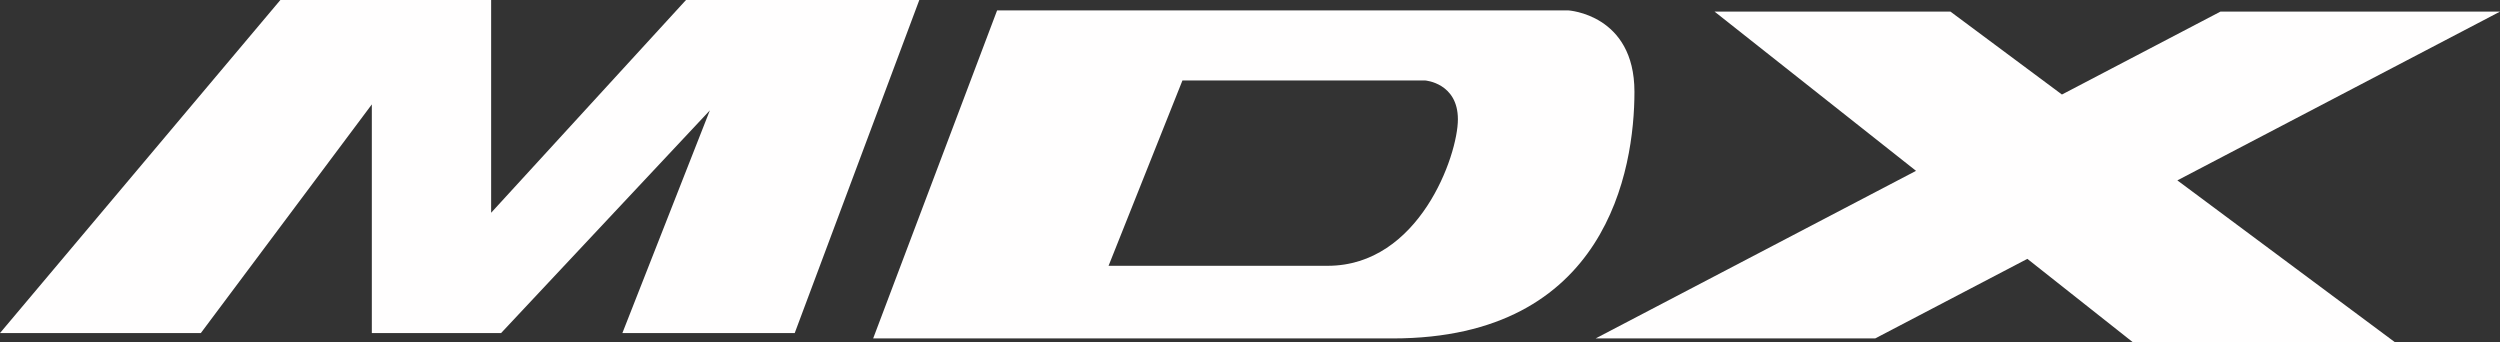 <?xml version="1.0" encoding="utf-8"?>
<!-- Generator: Adobe Illustrator 16.0.0, SVG Export Plug-In . SVG Version: 6.00 Build 0)  -->
<!DOCTYPE svg PUBLIC "-//W3C//DTD SVG 1.0//EN" "http://www.w3.org/TR/2001/REC-SVG-20010904/DTD/svg10.dtd">
<svg version="1.0" id="Layer_1" xmlns="http://www.w3.org/2000/svg" xmlns:xlink="http://www.w3.org/1999/xlink" x="0px" y="0px"
	 width="526.4px" height="72.049px" viewBox="0 0 526.4 72.049" enable-background="new 0 0 526.4 72.049" xml:space="preserve">
<rect x="0" y="0" width="526.4" height="72.049" fill="#333333" stroke="none"/>
<g>
	<polygon fill="#FFFEFE" points="167.335,70.129 193.57,0 144.446,0 103.414,44.799 103.414,0 59.034,0 0,70.129 42.287,70.129 
		78.292,21.981 78.292,70.129 105.507,70.129 149.468,23.237 131.047,70.129 	"/>
	<path fill="#FFFEFE" d="M330.175,2.184H209.952l-26.1,69.075c0,0,64.331,0,109.414,0s50.883-35.593,50.883-51.94
		C344.148,2.973,330.175,2.184,330.175,2.184z M279.555,55.966c-19.246,0-46.136,0-46.136,0l15.554-39.018h51.146
		c0,0,6.855,0.526,6.855,8.172C306.975,32.767,298.801,55.966,279.555,55.966z"/>
	<polygon fill="#FFFEFE" points="526.4,2.447 467.532,2.447 434.16,19.903 410.691,2.447 361.021,2.447 403.438,35.974 
		335.976,71.259 394.844,71.259 426.88,54.503 449.079,72.049 504.268,72.049 458.466,37.981 	"/>
</g>
</svg>
